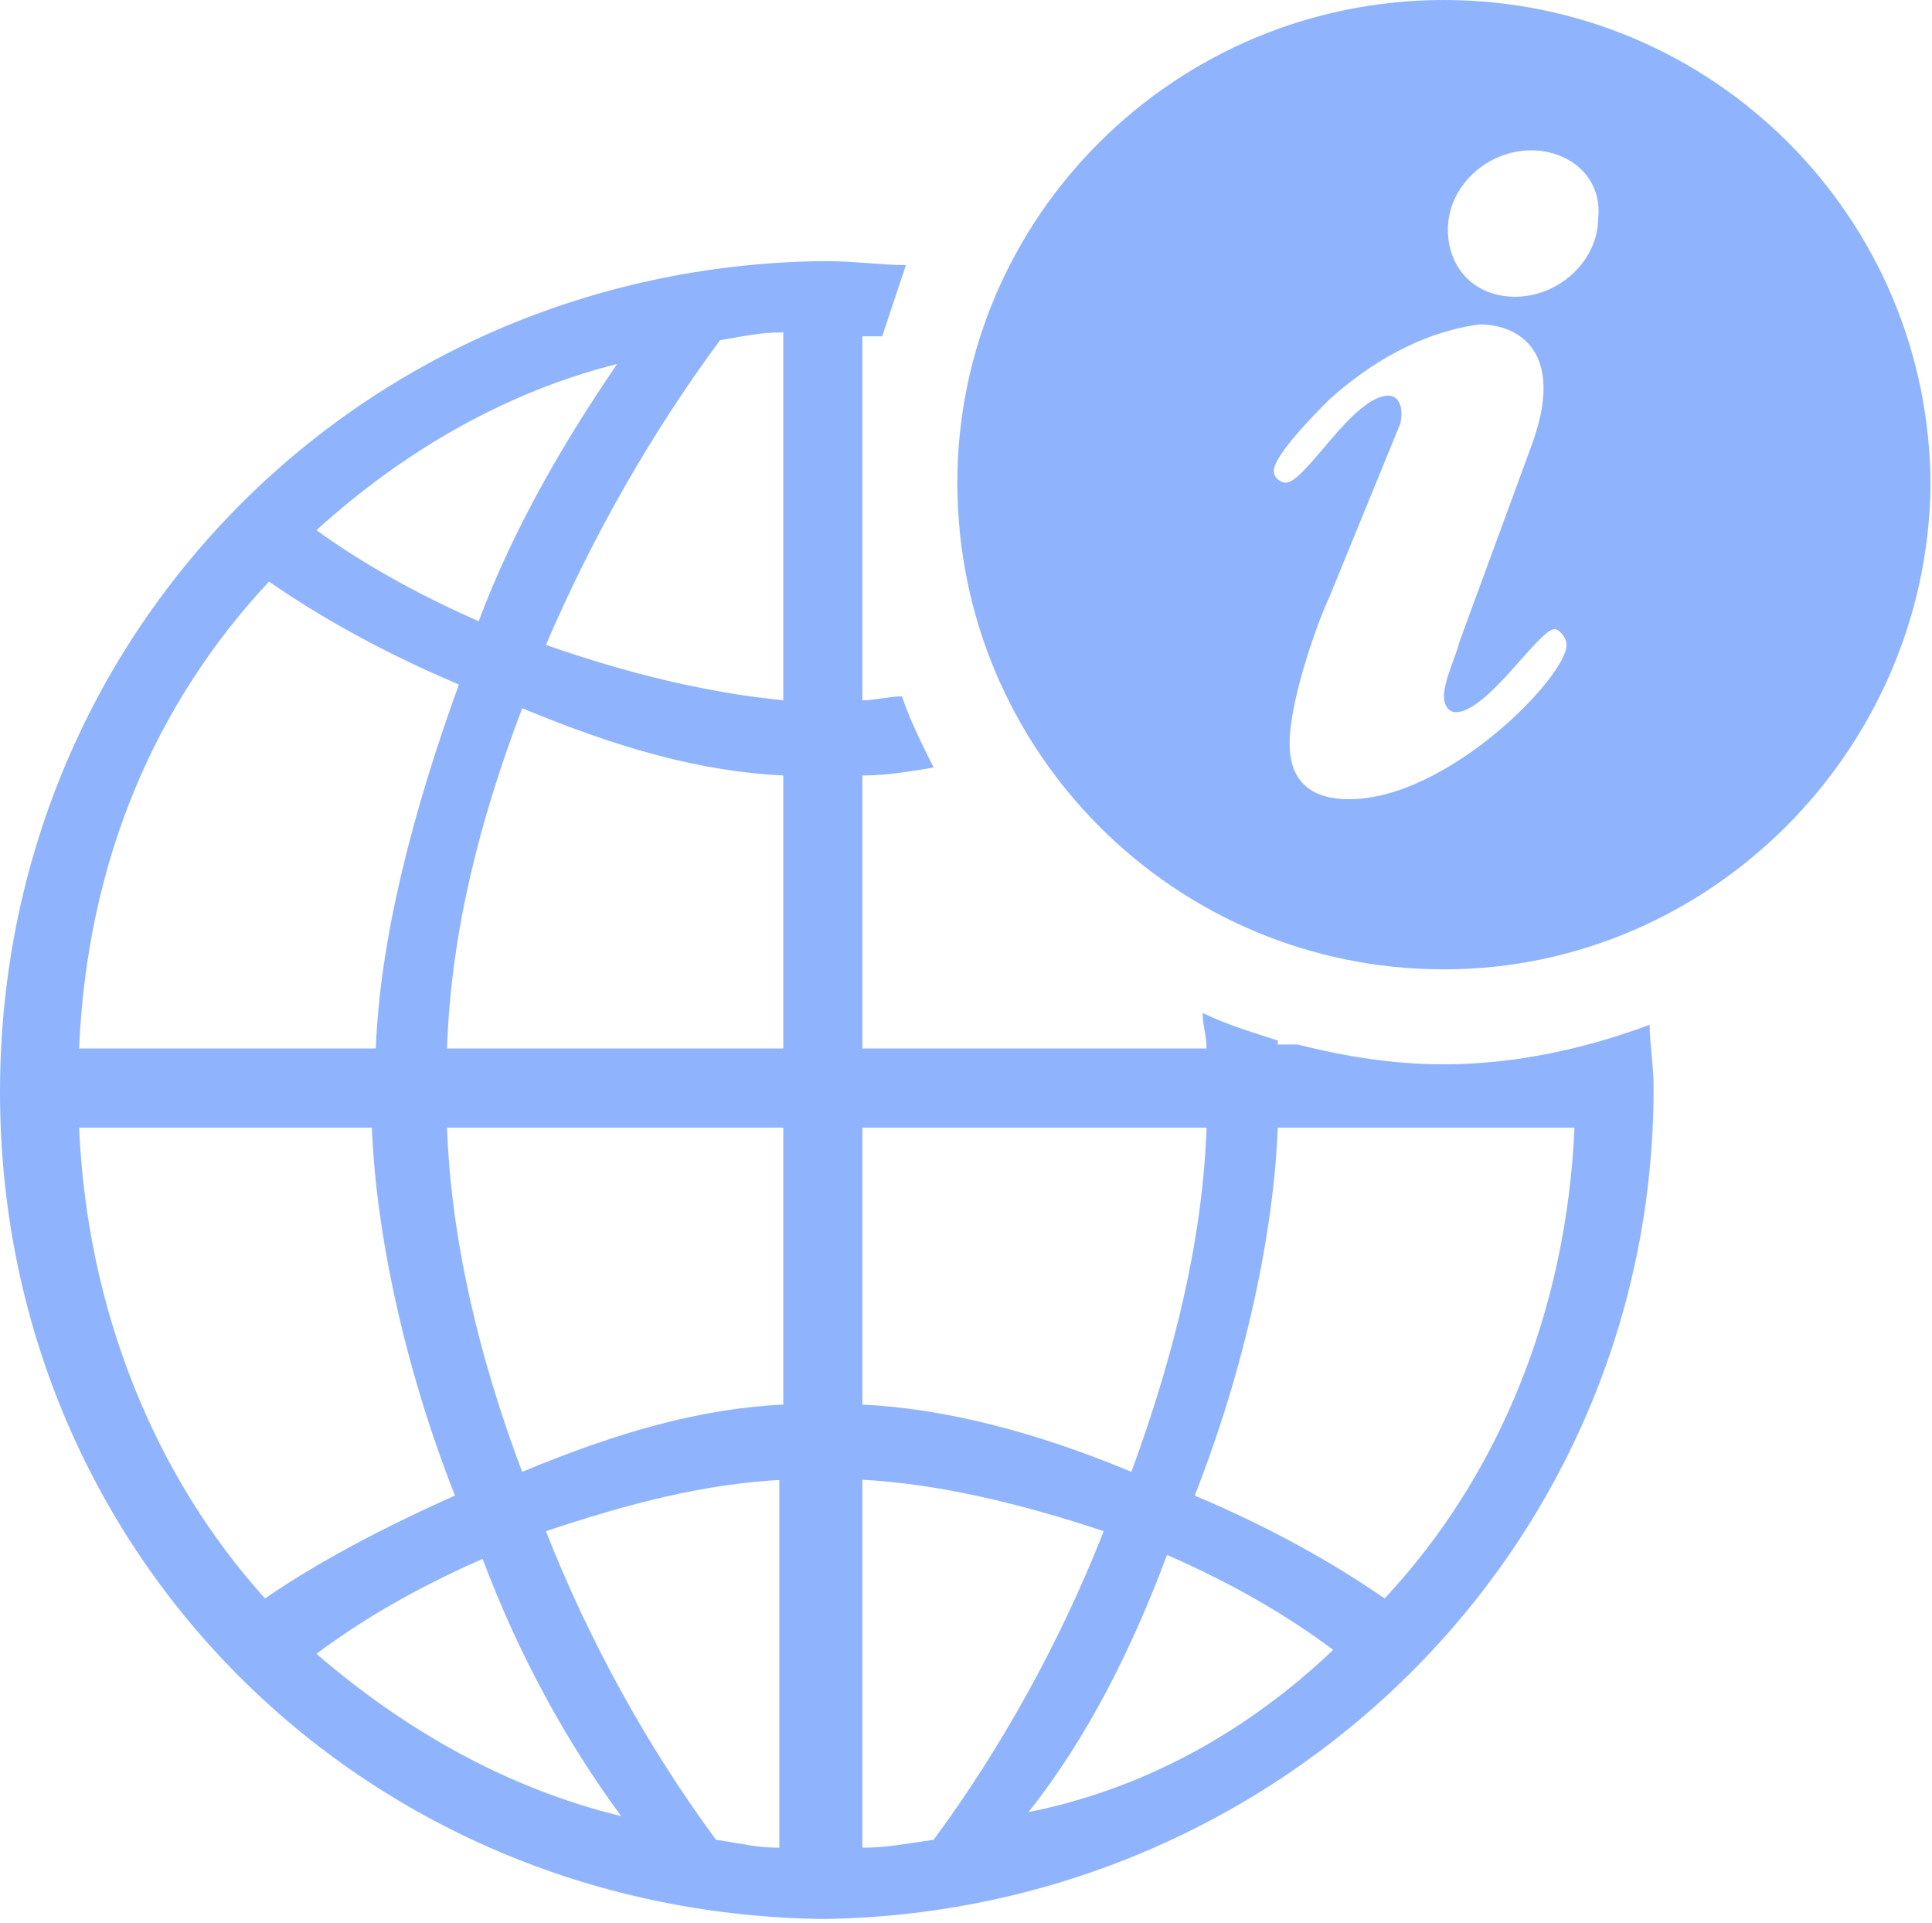 <?xml version="1.0" standalone="no"?><!DOCTYPE svg PUBLIC "-//W3C//DTD SVG 1.1//EN" "http://www.w3.org/Graphics/SVG/1.1/DTD/svg11.dtd"><svg t="1714364438127" class="icon" viewBox="0 0 1029 1024" version="1.1" xmlns="http://www.w3.org/2000/svg" p-id="5494" xmlns:xlink="http://www.w3.org/1999/xlink" width="128.625" height="128"><path d="M769.053 516.214c-143.276 0-259.16-115.885-259.16-259.16C509.893 115.885 625.778 0 769.053 0c143.276 0 259.16 115.885 259.16 259.16C1026.107 400.329 910.222 516.214 769.053 516.214M707.951 212.807c-6.321 6.321-29.498 29.498-29.498 37.926 0 4.214 4.214 6.321 6.321 6.321 10.535 0 35.819-46.354 54.782-46.354 4.214 0 8.428 4.214 6.321 14.749l-37.926 92.708c-4.214 8.428-21.07 52.675-21.07 77.959 0 21.07 12.642 29.498 31.605 29.498 52.675 0 115.885-65.317 115.885-82.173 0-4.214-4.214-8.428-6.321-8.428-8.428 0-35.819 44.247-52.675 44.247-4.214 0-6.321-4.214-6.321-8.428 0-8.428 6.321-21.07 8.428-29.498l37.926-103.243c18.963-50.568-6.321-65.317-27.391-65.317C756.412 176.988 729.021 193.844 707.951 212.807M815.407 80.066c-23.177 0-44.247 18.963-44.247 42.14 0 21.07 14.749 35.819 35.819 35.819 23.177 0 44.247-18.963 44.247-42.14C853.333 94.815 836.477 80.066 815.407 80.066M459.325 372.938c6.321 0 14.749-2.107 21.07-2.107 4.214 12.642 10.535 25.284 16.856 37.926-12.642 2.107-25.284 4.214-37.926 4.214l0 145.383 183.309 0c0-6.321-2.107-12.642-2.107-18.963 12.642 6.321 27.391 10.535 40.033 14.749 0 0 0 2.107 0 2.107l10.535 0c25.284 6.321 50.568 10.535 77.959 10.535 37.926 0 75.852-8.428 109.564-21.07 0 10.535 2.107 21.07 2.107 33.712 0 244.412-198.058 438.255-440.362 442.469l0 0c0 0-2.107 0-2.107 0 0 0-2.107 0-2.107 0l0 0C191.737 1017.679 0 825.942 0 581.531c0-244.412 191.737-438.255 436.148-442.469l0 0c0 0 2.107 0 2.107 0 0 0 2.107 0 2.107 0l0 0c14.749 0 29.498 2.107 42.14 2.107-4.214 12.642-8.428 25.284-12.642 37.926-4.214 0-6.321 0-10.535 0l0 80.066c0 0 0 0 0 2.107 0 0 0 0 0 2.107L459.325 372.938zM838.584 600.494l-158.025 0c-2.107 54.782-16.856 126.42-44.247 195.951 40.033 16.856 73.745 35.819 101.136 54.782C798.551 785.909 834.37 697.416 838.584 600.494M710.058 878.617c-25.284-18.963-54.782-35.819-88.494-50.568-18.963 50.568-42.14 96.922-73.745 136.955C611.029 952.362 665.811 920.757 710.058 878.617M459.325 983.967c12.642 0 23.177-2.107 37.926-4.214 35.819-48.461 67.424-105.35 90.601-164.346-44.247-14.749-88.494-25.284-128.527-27.391L459.325 983.967zM459.325 747.984c44.247 2.107 92.708 14.749 143.276 35.819 23.177-63.21 37.926-124.313 40.033-183.309l-183.309 0L459.325 747.984zM330.798 967.111c-29.498-40.033-54.782-86.387-73.745-136.955-33.712 14.749-63.21 31.605-88.494 50.568C214.914 920.757 269.695 952.362 330.798 967.111M141.169 851.226c27.391-18.963 63.21-37.926 101.136-54.782-27.391-69.531-42.14-141.169-44.247-195.951L42.14 600.494C46.354 697.416 82.173 785.909 141.169 851.226M42.14 558.354l158.025 0c2.107-56.889 18.963-124.313 44.247-193.844-40.033-16.856-73.745-35.819-101.136-54.782C82.173 375.045 46.354 459.325 42.14 558.354M168.56 282.337c23.177 16.856 52.675 33.712 86.387 48.461 18.963-50.568 46.354-96.922 73.745-136.955C269.695 208.593 214.914 240.198 168.56 282.337M417.185 176.988c-12.642 0-21.07 2.107-33.712 4.214-35.819 48.461-67.424 103.243-92.708 162.239 42.14 14.749 84.28 25.284 126.42 29.498L417.185 176.988zM417.185 412.971c-44.247-2.107-88.494-14.749-139.062-35.819-23.177 61.103-37.926 120.099-40.033 181.202l179.095 0L417.185 412.971zM417.185 600.494l-179.095 0c2.107 58.996 16.856 122.206 40.033 183.309 50.568-21.07 94.815-33.712 139.062-35.819L417.185 600.494zM417.185 788.016c-42.14 2.107-82.173 12.642-126.42 27.391 23.177 58.996 54.782 115.885 90.601 164.346 14.749 2.107 21.07 4.214 33.712 4.214L415.078 788.016z" fill="#8fb4fd" p-id="5495"></path></svg>